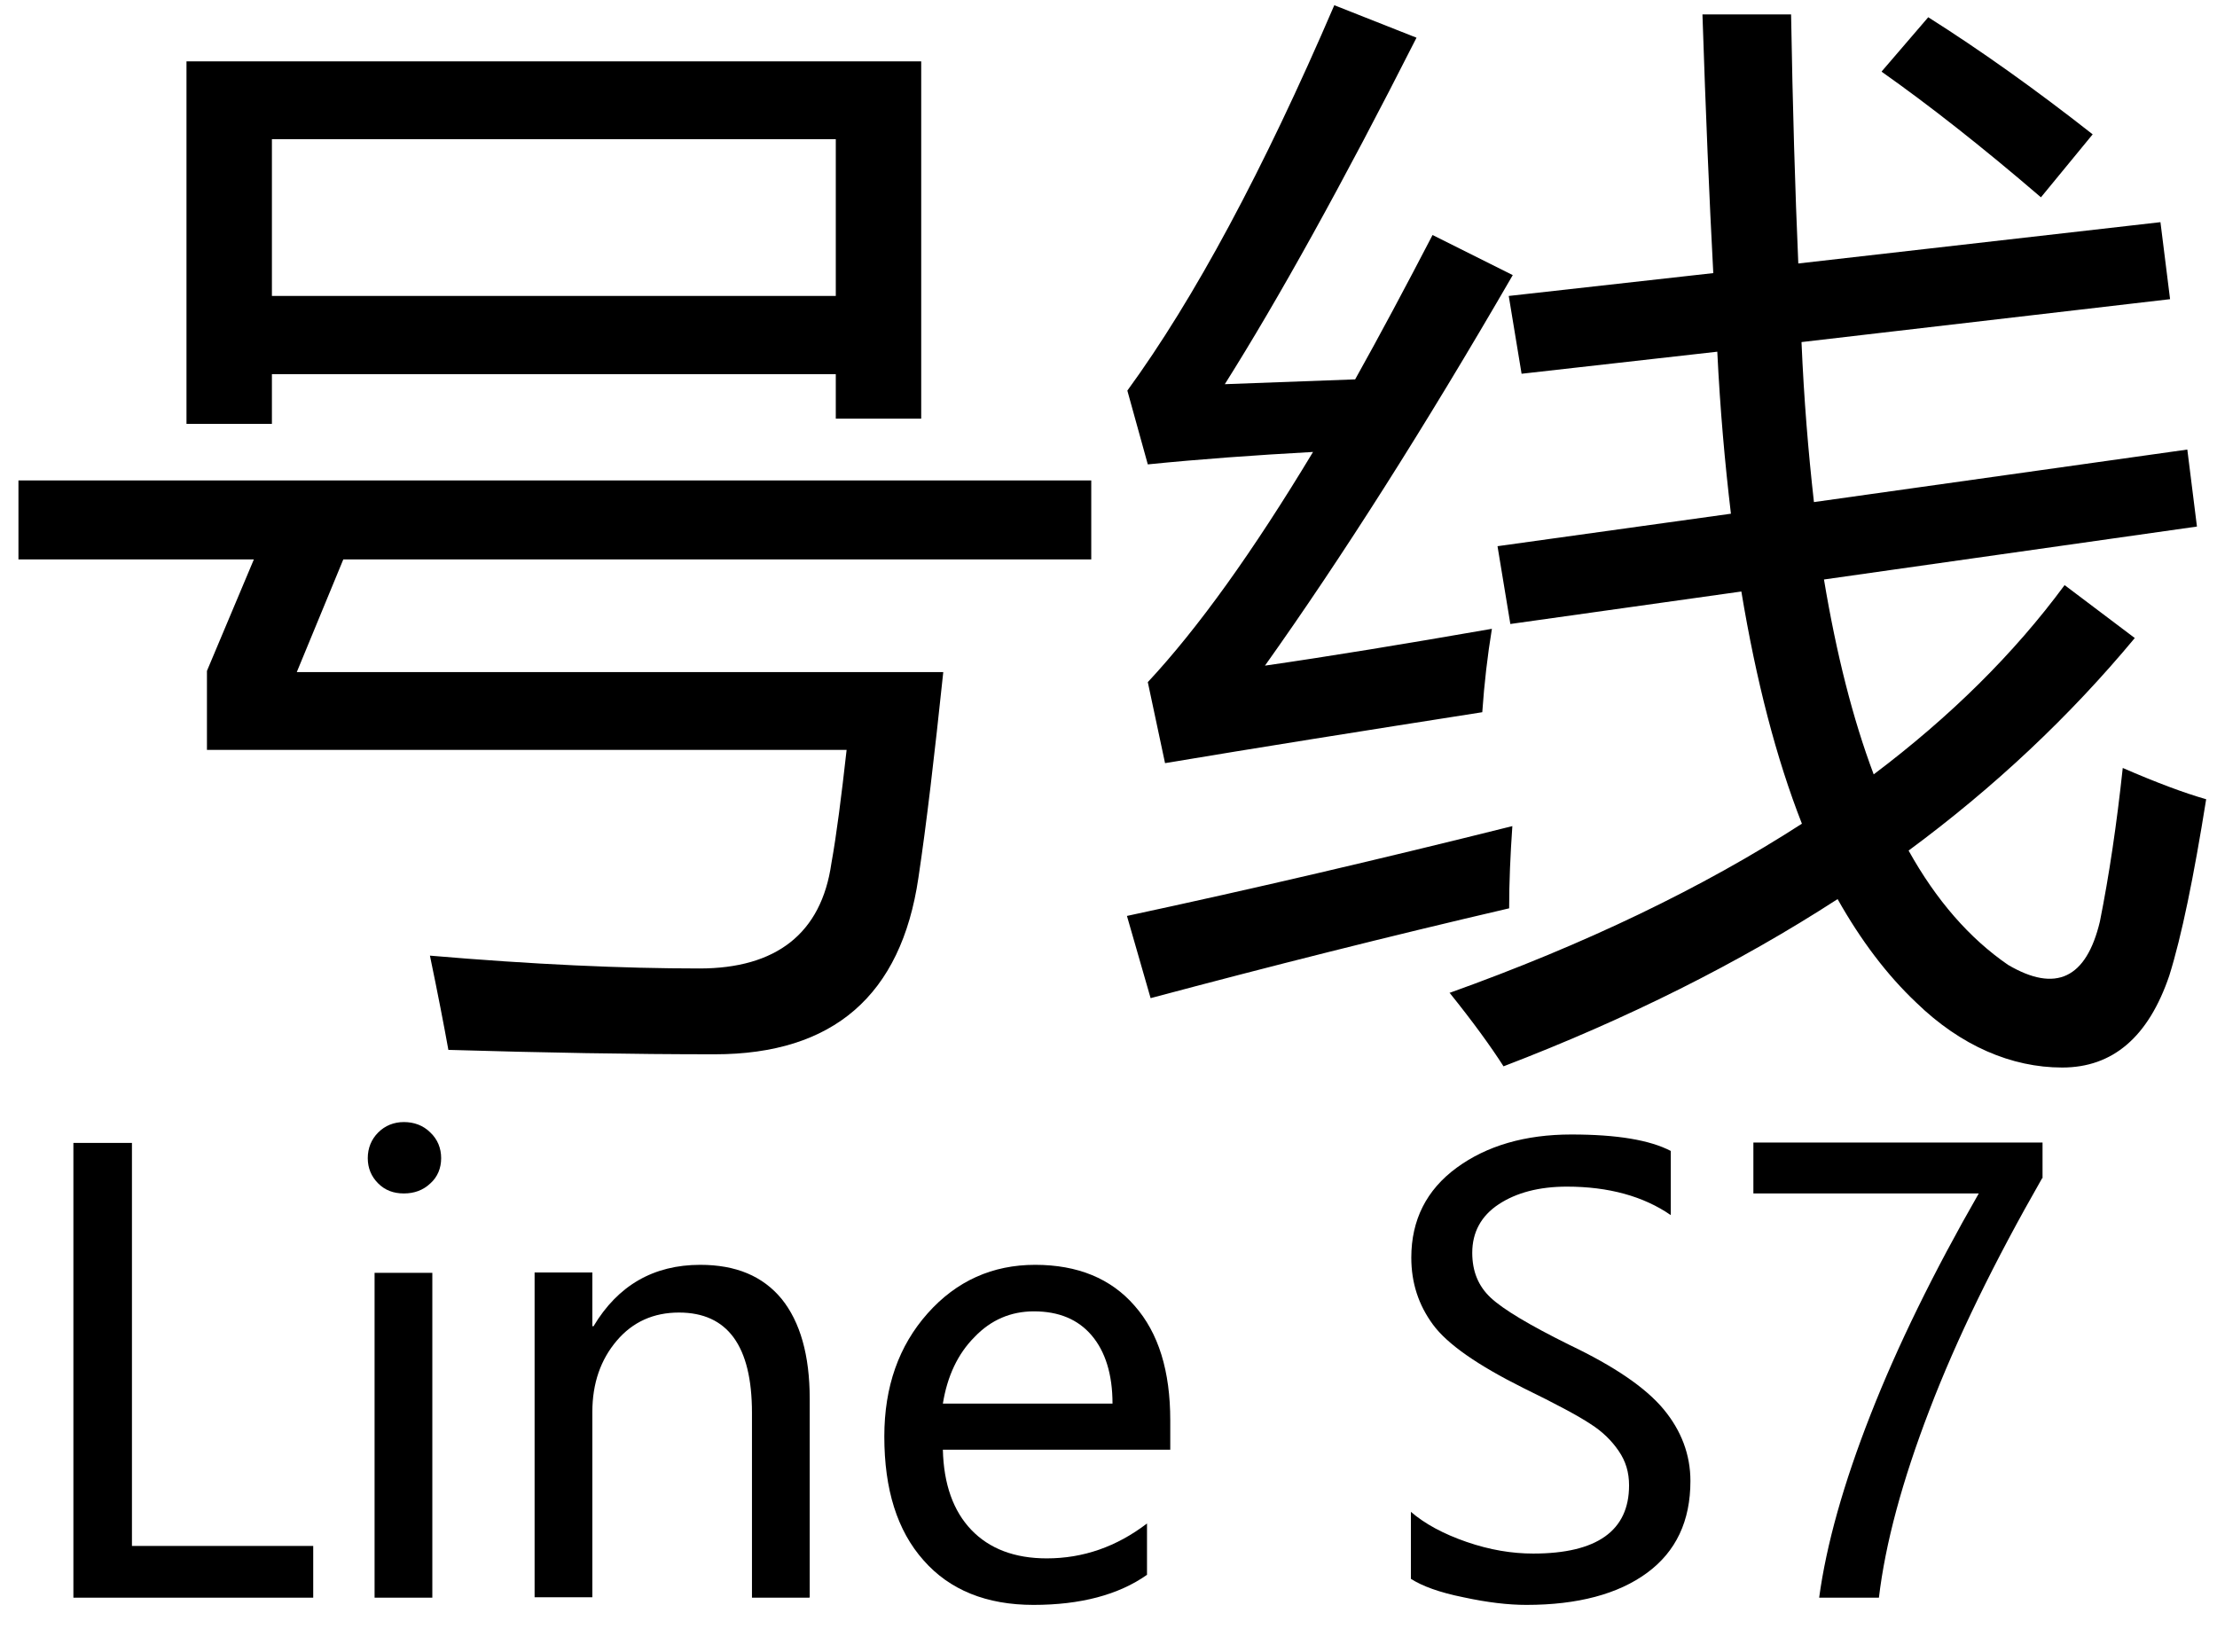<?xml version="1.0" encoding="UTF-8"?>
<svg id="logo" xmlns="http://www.w3.org/2000/svg" viewBox="0 0 55.28 41.19">
  <g>
    <path d="m5.16,18.7v-1.97l1.17-2.78H.46v-1.97h26.75v1.97H8.56l-1.16,2.81h16.12c-.22,2.09-.42,3.8-.62,5.13-.43,2.93-2.12,4.4-5.08,4.4-2.07,0-4.28-.04-6.64-.11-.11-.61-.26-1.39-.46-2.35,2.57.22,4.81.32,6.72.32s3.04-.87,3.29-2.62c.13-.72.25-1.67.38-2.83H5.16ZM4.64,1.53h18.33v8.91h-2.13v-1.11H6.78v1.24h-2.13V1.53Zm16.2,1.94H6.78v3.91h14.06v-3.91Z"/>
    <path d="m31.53,16.6c1.6-.23,3.49-.54,5.67-.92-.11.67-.19,1.36-.24,2.08-3,.47-5.64.89-7.91,1.27l-.43-2.02c1.25-1.34,2.62-3.25,4.12-5.74-1.46.08-2.83.18-4.12.31l-.51-1.84c1.67-2.29,3.39-5.49,5.16-9.61l2.05.81c-1.85,3.65-3.45,6.53-4.78,8.64,1.07-.04,2.15-.08,3.25-.12.62-1.11,1.26-2.31,1.93-3.6l2,1c-2.2,3.8-4.26,7.04-6.18,9.74Zm-3.43,6.24c3.17-.68,6.37-1.43,9.61-2.24-.05.72-.08,1.4-.08,2.05-3.01.7-5.98,1.45-8.94,2.24l-.59-2.05Zm8.04,1.92c3.38-1.21,6.31-2.62,8.79-4.22-.64-1.63-1.14-3.56-1.51-5.79l-5.76.81-.32-1.94,5.82-.81c-.15-1.26-.27-2.6-.34-4.04l-4.88.55-.32-1.94,5.1-.57c-.1-1.87-.19-4.02-.27-6.45h2.21c.04,2.32.1,4.39.18,6.21l9.03-1.03.24,1.92-9.19,1.07c.06,1.42.17,2.75.31,3.99l9.31-1.31.24,1.92-9.3,1.32c.31,1.86.72,3.48,1.24,4.86,1.91-1.44,3.5-3.01,4.76-4.72l1.75,1.32c-1.62,1.95-3.5,3.72-5.64,5.3.69,1.24,1.52,2.19,2.48,2.85,1.19.7,1.95.34,2.29-1.08.23-1.15.42-2.43.57-3.83.83.36,1.52.62,2.08.78-.31,1.94-.61,3.41-.92,4.4-.52,1.53-1.41,2.29-2.67,2.29s-2.53-.54-3.64-1.62c-.73-.69-1.38-1.55-1.96-2.58-2.47,1.6-5.25,2.99-8.33,4.17-.32-.5-.77-1.12-1.35-1.84ZM46.92,1.78l1.16-1.35c1.28.81,2.65,1.78,4.1,2.92l-1.29,1.57c-1.49-1.28-2.82-2.32-3.97-3.13Z"/>
  </g>
  <g>
    <path d="m7.81,39.84H1.83v-11.34h1.46v10.05h4.52v1.3Z"/>
    <path d="m9.17,28.88c0-.25.09-.47.26-.64.17-.17.39-.26.64-.26s.48.08.66.26c.18.17.27.39.27.64s-.09.47-.27.63c-.18.17-.4.25-.66.25s-.47-.08-.64-.25c-.17-.17-.26-.38-.26-.63Zm.17,10.96v-8.1h1.44v8.1h-1.44Z"/>
    <path d="m20.18,39.84h-1.43v-4.61c0-1.67-.61-2.5-1.82-2.5-.63,0-1.15.23-1.55.7s-.61,1.06-.61,1.78v4.62h-1.44v-8.1h1.44v1.34h.03c.61-1.02,1.5-1.53,2.66-1.53.89,0,1.56.28,2.03.85.46.57.7,1.4.7,2.49v4.95Z"/>
    <path d="m29.18,36.15h-5.67c.02.86.26,1.53.71,2s1.08.71,1.88.71c.91,0,1.74-.29,2.5-.87v1.28c-.71.5-1.66.75-2.83.75s-2.09-.37-2.74-1.11c-.66-.74-.98-1.77-.98-3.09,0-1.24.36-2.26,1.08-3.07.72-.81,1.62-1.21,2.68-1.21s1.89.34,2.48,1.02c.6.68.89,1.63.89,2.86v.73Zm-1.44-1.15c0-.73-.18-1.3-.52-1.7s-.82-.6-1.44-.6c-.57,0-1.07.21-1.48.64-.42.42-.68.98-.79,1.66h4.23Z"/>
    <path d="m35.18,37.7c.35.3.81.55,1.39.75s1.13.29,1.66.29c1.59,0,2.39-.57,2.39-1.7,0-.32-.08-.6-.26-.86-.17-.25-.4-.48-.7-.67-.3-.2-.86-.5-1.68-.9-1.14-.57-1.89-1.09-2.25-1.58-.36-.49-.54-1.04-.54-1.67,0-.94.38-1.69,1.13-2.24s1.71-.83,2.86-.83,1.96.14,2.48.41v1.6c-.68-.47-1.55-.71-2.59-.71-.69,0-1.26.15-1.7.44-.44.29-.66.7-.66,1.21,0,.46.15.83.46,1.12s.96.68,1.97,1.18c1.11.53,1.89,1.06,2.34,1.6.44.53.67,1.13.67,1.79,0,1-.36,1.76-1.08,2.29s-1.73.8-3.01.8c-.45,0-.97-.06-1.57-.19-.6-.12-1.03-.28-1.31-.46v-1.67Z"/>
    <path d="m50.92,29.38c-1.19,2.08-2.13,4-2.81,5.78-.68,1.77-1.1,3.33-1.26,4.68h-1.49c.18-1.33.61-2.85,1.28-4.56s1.57-3.55,2.7-5.52h-5.62v-1.27h7.21v.89Z"/>
  </g>
</svg>